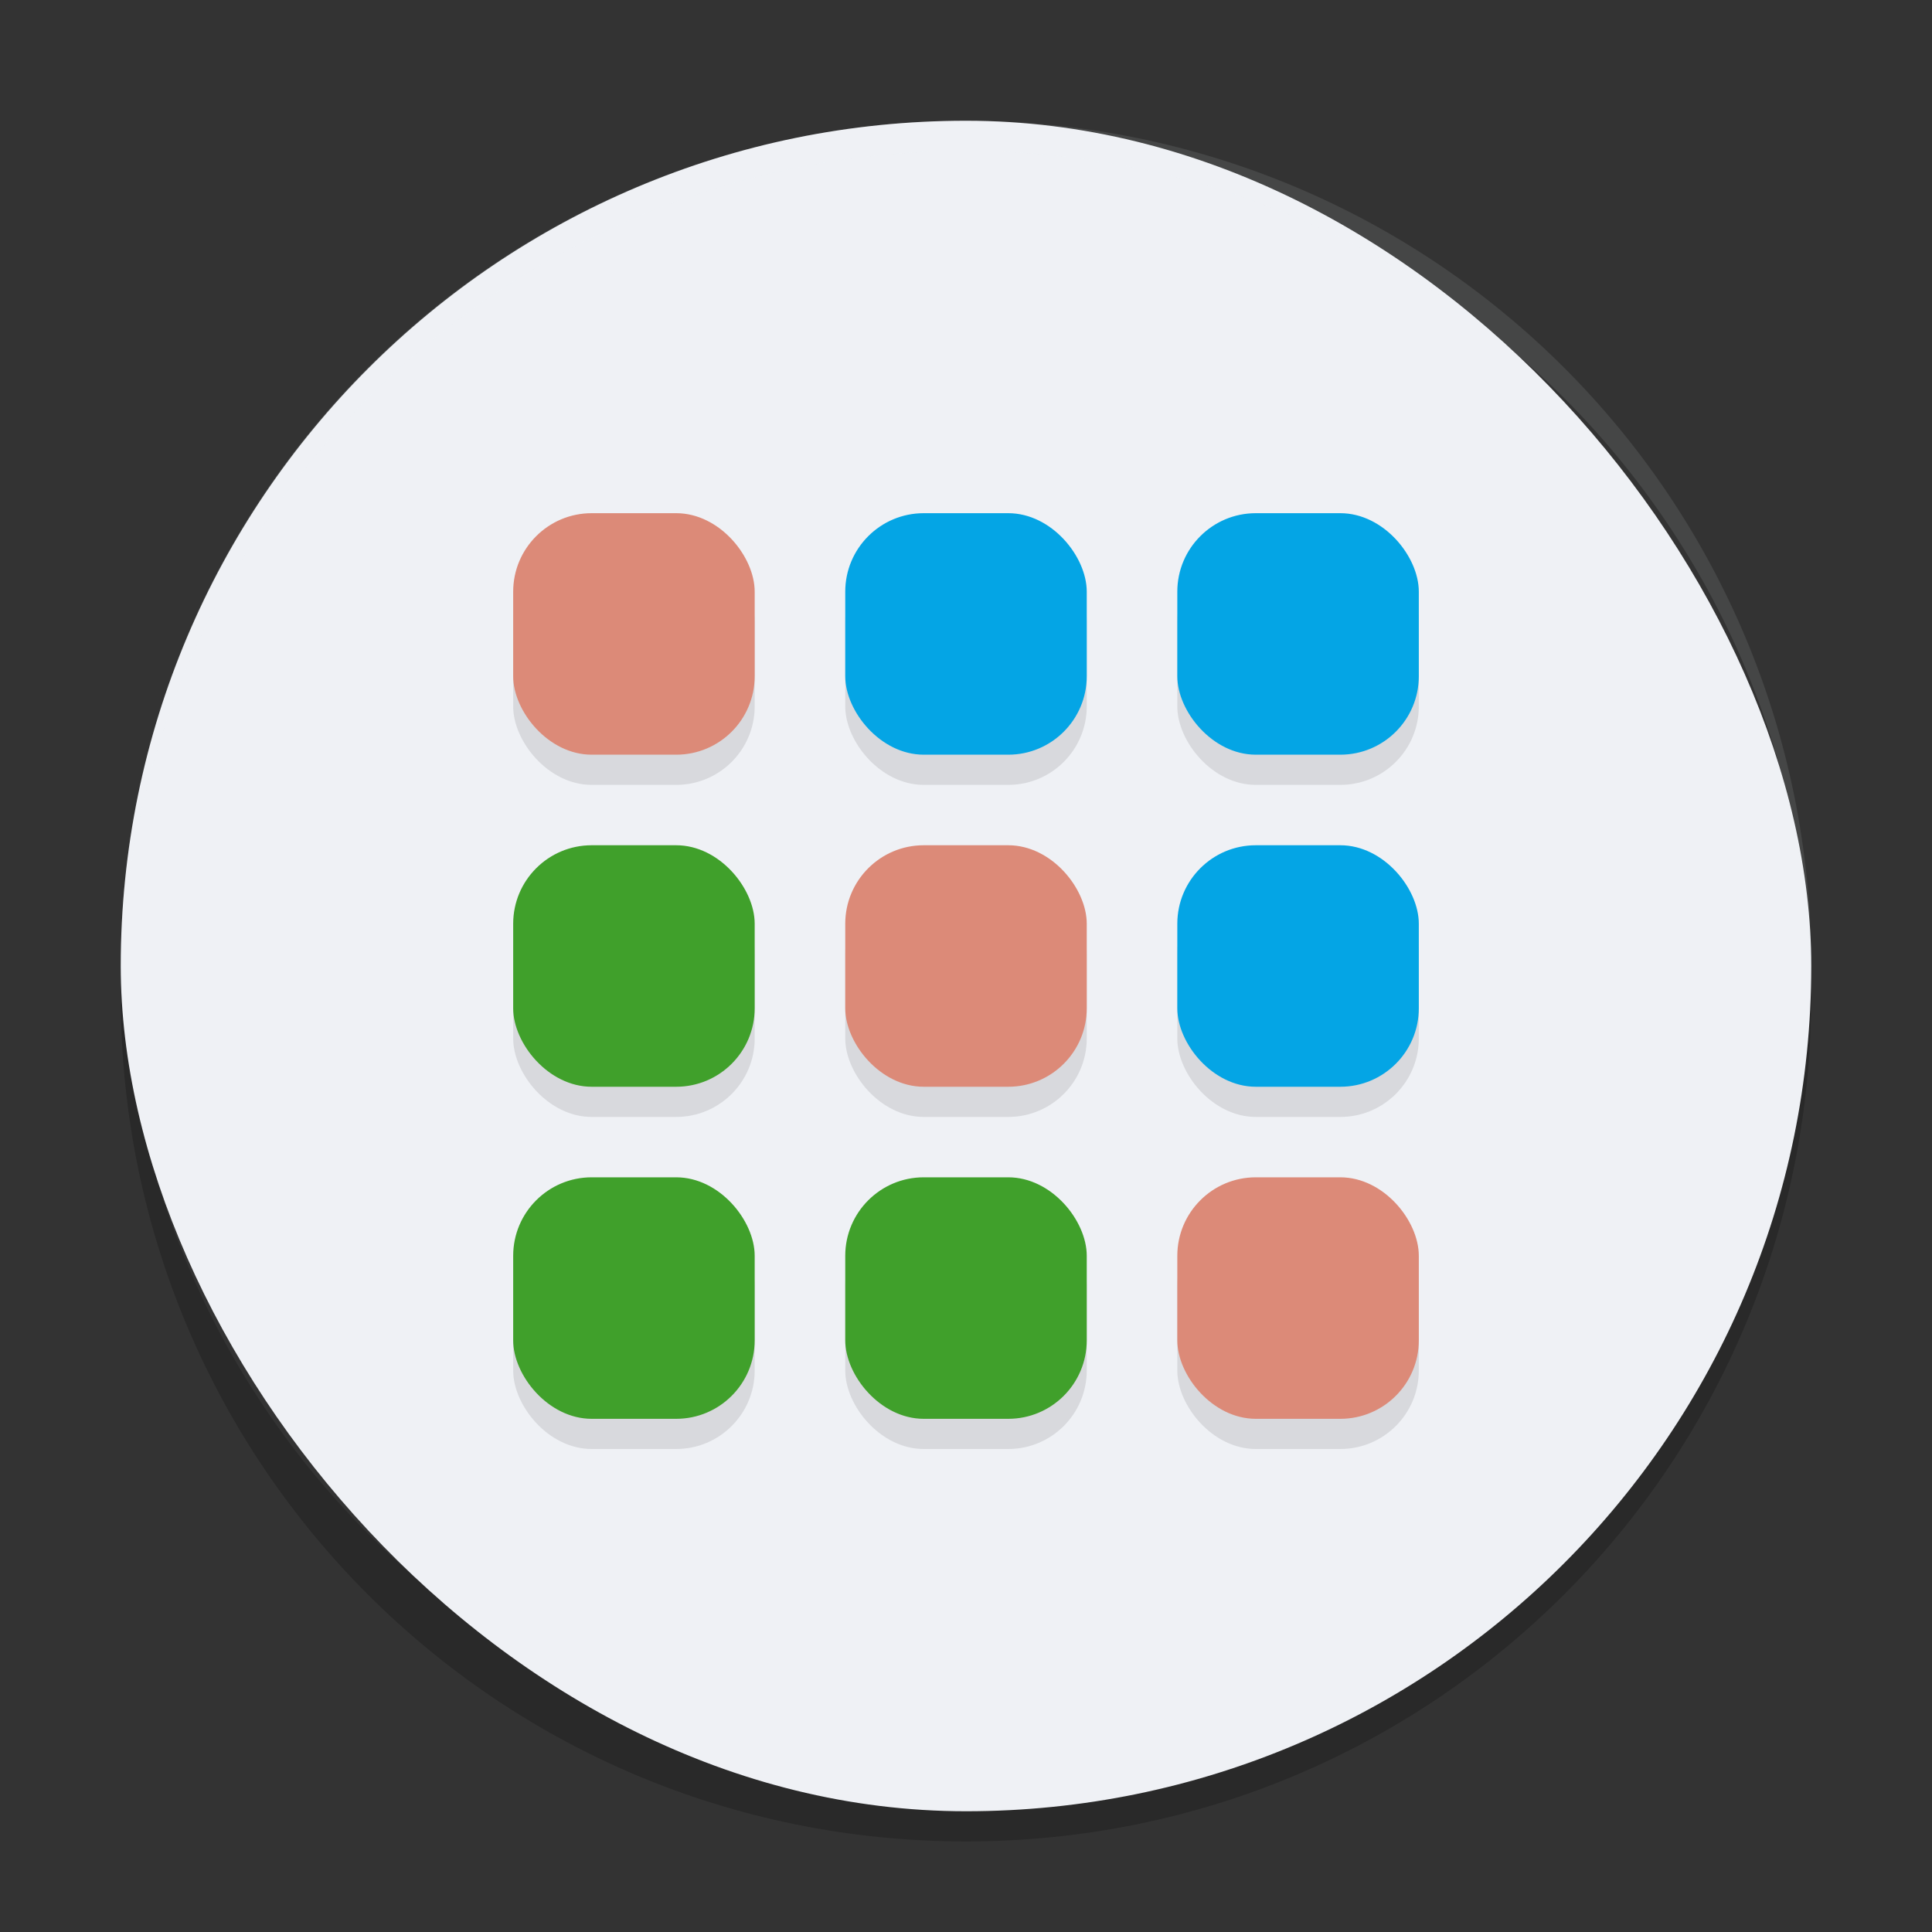 <svg xmlns="http://www.w3.org/2000/svg" width="64" height="64" version="1">
 <rect width="100%" height="100%" fill="#333333" stroke="none"/>
 <path style="opacity:0.2" d="m 4.051,32.001 c -0.012,0.334 -0.051,0.662 -0.051,1 C 4,48.512 16.488,61 31.999,61 47.511,61 59.998,48.512 59.998,33.001 c 0,-0.338 -0.039,-0.665 -0.051,-1 -0.528,15.042 -12.776,26.999 -27.949,26.999 -15.174,0 -27.421,-11.958 -27.949,-26.999 z"/>
 <rect style="fill:#eff1f5" width="56" height="56" x="4" y="4" rx="27.999" ry="27.999"/>
 <path style="opacity:0.1;fill:#eff1f5" d="M 32 4.002 C 16.488 4.002 4 16.488 4 32 C 4 32.114 4.011 32.224 4.018 32.336 C 4.369 17.135 16.711 5 32 5 C 47.289 5 59.631 17.135 59.982 32.336 C 59.989 32.224 60 32.113 60 32 C 60 16.488 47.512 4.002 32 4.002 z"/>
 <g style="opacity:0.1" transform="translate(0,1)">
  <rect width="8" height="8" x="28" y="28" rx="2.6" ry="2.6"/>
  <rect width="8" height="8" x="39" y="28" rx="2.6" ry="2.6"/>
  <rect width="8" height="8" x="17" y="28" rx="2.6" ry="2.6"/>
  <rect width="8" height="8" x="28" y="17" rx="2.6" ry="2.6"/>
  <rect width="8" height="8" x="39" y="17" rx="2.6" ry="2.6"/>
  <rect width="8" height="8" x="17" y="17" rx="2.6" ry="2.6"/>
  <rect width="8" height="8" x="28" y="39" rx="2.6" ry="2.6"/>
  <rect width="8" height="8" x="39" y="39" rx="2.6" ry="2.6"/>
  <rect width="8" height="8" x="17" y="39" rx="2.6" ry="2.6"/>
 </g>
 <g>
  <rect style="fill:#dc8a78" width="8" height="8" x="28" y="28" rx="2.6" ry="2.6"/>
  <rect style="fill:#04a5e5" width="8" height="8" x="39" y="28" rx="2.6" ry="2.6"/>
  <rect style="fill:#40a02b" width="8" height="8" x="17" y="28" rx="2.6" ry="2.6"/>
  <rect style="fill:#04a5e5" width="8" height="8" x="28" y="17" rx="2.6" ry="2.6"/>
  <rect style="fill:#04a5e5" width="8" height="8" x="39" y="17" rx="2.6" ry="2.6"/>
  <rect style="fill:#dc8a78" width="8" height="8" x="17" y="17" rx="2.6" ry="2.6"/>
  <rect style="fill:#40a02b" width="8" height="8" x="28" y="39" rx="2.6" ry="2.6"/>
  <rect style="fill:#dc8a78" width="8" height="8" x="39" y="39" rx="2.6" ry="2.6"/>
  <rect style="fill:#40a02b" width="8" height="8" x="17" y="39" rx="2.6" ry="2.6"/>
 </g>
</svg>
